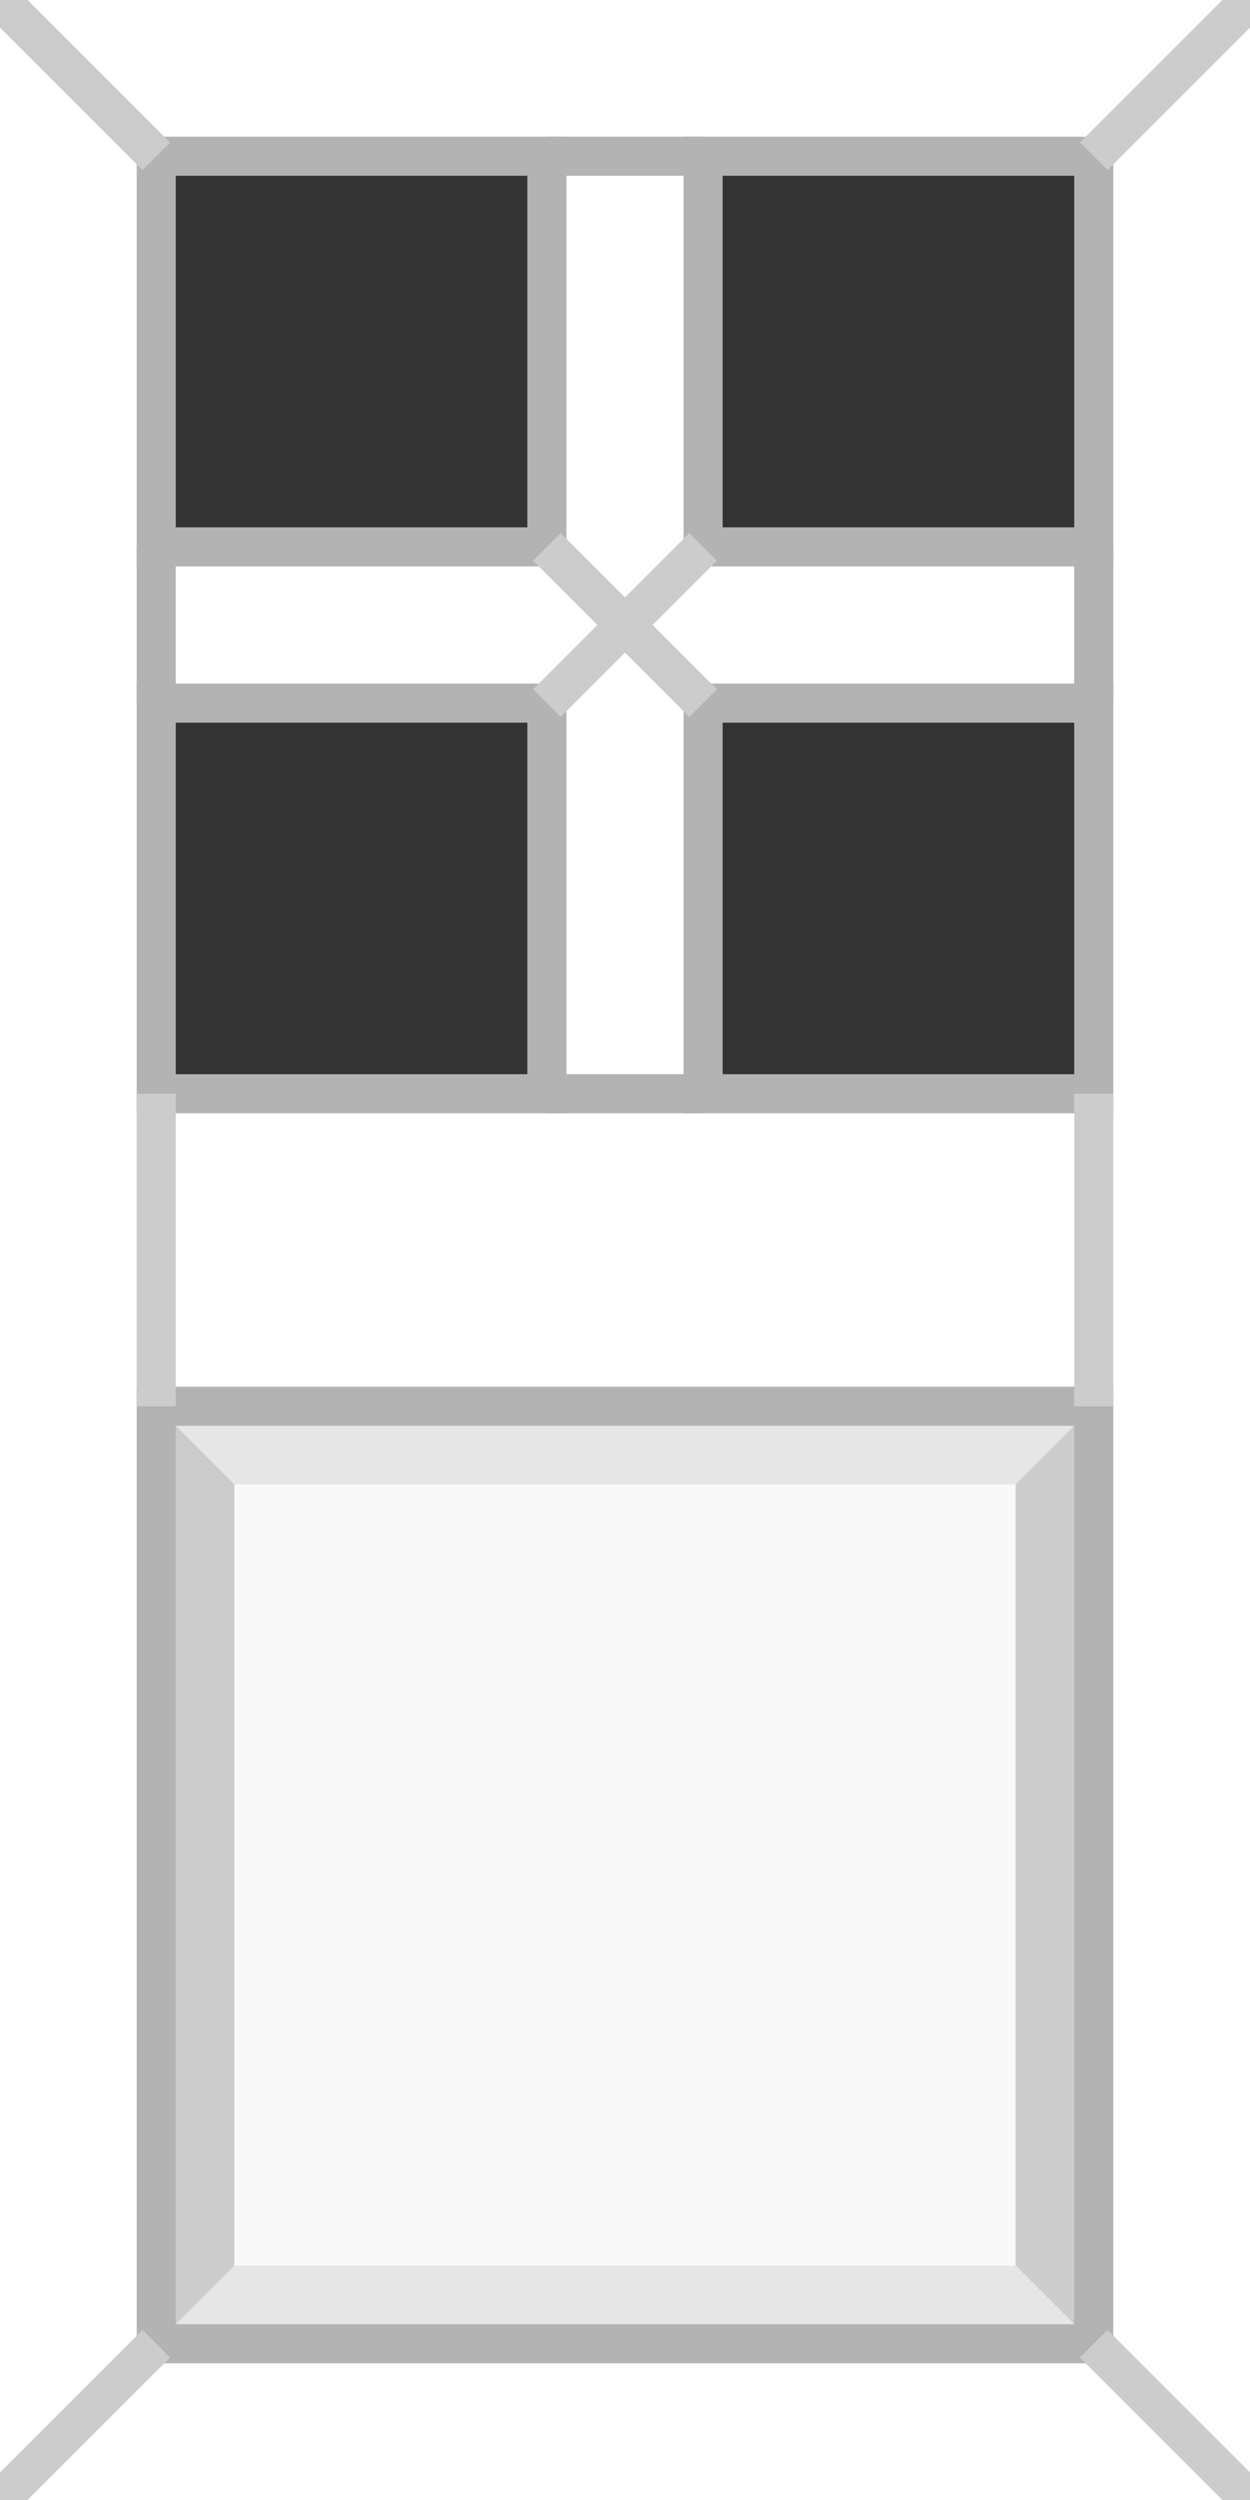 <?xml version="1.0" encoding="UTF-8" standalone="no"?>
<!-- Created with Inkscape (http://www.inkscape.org/) -->

<svg
   xmlns:dc="http://purl.org/dc/elements/1.1/"
   xmlns:cc="http://creativecommons.org/ns#"
   xmlns:rdf="http://www.w3.org/1999/02/22-rdf-syntax-ns#"
   xmlns:svg="http://www.w3.org/2000/svg"
   xmlns="http://www.w3.org/2000/svg"
   xmlns:sodipodi="http://sodipodi.sourceforge.net/DTD/sodipodi-0.dtd"
   xmlns:inkscape="http://www.inkscape.org/namespaces/inkscape"
   width="128"
   height="256"
   viewBox="0 0 128 256"
   id="svg2"
   version="1.1"
   inkscape:version="0.92.1 r"
   sodipodi:docname="door_wood_overlay.svg">
  <rect x="0" y="0" width="128" height="256" fill="#333333" stroke="none"/>
  <defs
     id="defs4" />
  <sodipodi:namedview
     id="base"
     pagecolor="#ffffff"
     bordercolor="#666666"
     borderopacity="1.0"
     inkscape:pageopacity="0.0"
     inkscape:pageshadow="2"
     inkscape:zoom="5.6568543"
     inkscape:cx="-32.567399"
     inkscape:cy="121.69048"
     inkscape:document-units="px"
     inkscape:current-layer="layer1"
     showgrid="true"
     units="px"
     width="512px"
     inkscape:window-width="3840"
     inkscape:window-height="2018"
     inkscape:window-x="0"
     inkscape:window-y="86"
     inkscape:window-maximized="1"
     inkscape:snap-bbox="true"
     inkscape:bbox-nodes="true"
     inkscape:bbox-paths="true"
     inkscape:snap-bbox-midpoints="true"
     inkscape:object-nodes="true">
    <inkscape:grid
       type="xygrid"
       id="grid3338"
       empspacing="8" />
  </sodipodi:namedview>
  <g
     inkscape:label="Layer 1"
     inkscape:groupmode="layer"
     id="layer1"
     transform="translate(0,-796.362)">
    <path
       style="fill:#ffffff;fill-rule:evenodd;stroke:#b3b3b3;stroke-width:4;stroke-linecap:butt;stroke-linejoin:miter;stroke-opacity:1;stroke-miterlimit:4;stroke-dasharray:none"
       d="M -7.5 -7.5 L -7.5 263.5 L 135.5 263.5 L 135.5 -7.5 L -7.5 -7.5 z M 16 16 L 56 16 L 56 56 L 16 56 L 16 16 z M 72 16 L 112 16 L 112 56 L 72 56 L 72 16 z M 16 72 L 56 72 L 56 112 L 16 112 L 16 72 z M 72 72 L 112 72 L 112 112 L 72 112 L 72 72 z "
       transform="translate(0,796.362)"
       id="path4483" />
    <g
       id="g4564">
      <path
         inkscape:connector-curvature="0"
         id="path4558"
         d="m 56,868.362 8,-8 -8,-8"
         style="fill:none;fill-rule:evenodd;stroke:#cccccc;stroke-width:4;stroke-linecap:butt;stroke-linejoin:miter;stroke-opacity:1;stroke-miterlimit:4;stroke-dasharray:none" />
      <path
         inkscape:connector-curvature="0"
         id="path4560"
         d="m 72,852.362 -8,8 8,8"
         style="fill:none;fill-rule:evenodd;stroke:#cccccc;stroke-width:4;stroke-linecap:butt;stroke-linejoin:miter;stroke-opacity:1;stroke-miterlimit:4;stroke-dasharray:none" />
    </g>
    <path
       style="fill:none;fill-rule:evenodd;stroke:#cccccc;stroke-width:4;stroke-linecap:butt;stroke-linejoin:miter;stroke-opacity:1;stroke-miterlimit:4;stroke-dasharray:none"
       d="m 16,812.362 -24,-24"
       id="path4546"
       inkscape:connector-curvature="0" />
    <path
       style="fill:none;fill-rule:evenodd;stroke:#cccccc;stroke-width:4;stroke-linecap:butt;stroke-linejoin:miter;stroke-opacity:1;stroke-miterlimit:4;stroke-dasharray:none"
       d="m 112,812.362 24,-24"
       id="path4548"
       inkscape:connector-curvature="0" />
    <path
       style="fill:none;fill-rule:evenodd;stroke:#b3b3b3;stroke-width:4;stroke-linecap:butt;stroke-linejoin:miter;stroke-opacity:1;stroke-miterlimit:4;stroke-dasharray:none"
       d="m 112,852.362 v 16"
       id="path4550"
       inkscape:connector-curvature="0" />
    <path
       style="fill:none;fill-rule:evenodd;stroke:#b3b3b3;stroke-width:4;stroke-linecap:butt;stroke-linejoin:miter;stroke-opacity:1;stroke-miterlimit:4;stroke-dasharray:none"
       d="m 16,852.362 v 16"
       id="path4552"
       inkscape:connector-curvature="0" />
    <path
       style="fill:none;fill-rule:evenodd;stroke:#b3b3b3;stroke-width:4;stroke-linecap:butt;stroke-linejoin:miter;stroke-opacity:1;stroke-miterlimit:4;stroke-dasharray:none"
       d="M 56,812.362 H 72"
       id="path4554"
       inkscape:connector-curvature="0" />
    <path
       style="fill:none;fill-rule:evenodd;stroke:#b3b3b3;stroke-width:4;stroke-linecap:butt;stroke-linejoin:miter;stroke-opacity:1;stroke-miterlimit:4;stroke-dasharray:none"
       d="M 56,908.362 H 72"
       id="path4556"
       inkscape:connector-curvature="0" />
    <rect
       style="opacity:1;fill:#f9f9f9;fill-opacity:1;fill-rule:nonzero;stroke:none;stroke-width:4;stroke-linecap:butt;stroke-linejoin:miter;stroke-miterlimit:4;stroke-dasharray:none;stroke-opacity:1"
       id="rect4566"
       width="96"
       height="96"
       x="16"
       y="940.362" />
    <path
       style="fill:#e6e6e6;fill-rule:evenodd;stroke:none;stroke-width:1px;stroke-linecap:butt;stroke-linejoin:miter;stroke-opacity:1;opacity:1"
       d="m 16,940.362 8,8 h 80 l 8,-8 z"
       id="path4568"
       inkscape:connector-curvature="0" />
    <path
       style="fill:#cccccc;fill-rule:evenodd;stroke:none;stroke-width:1px;stroke-linecap:butt;stroke-linejoin:miter;stroke-opacity:1;opacity:1"
       d="m 112,940.362 -8,8 v 80 l 8,8 z"
       id="path4568-5"
       inkscape:connector-curvature="0" />
    <path
       style="fill:#e6e6e6;fill-rule:evenodd;stroke:none;stroke-width:1px;stroke-linecap:butt;stroke-linejoin:miter;stroke-opacity:1;opacity:1"
       d="m 112,1036.362 -8,-8 H 24 l -8,8 z"
       id="path4568-3"
       inkscape:connector-curvature="0" />
    <path
       style="fill:#cccccc;fill-rule:evenodd;stroke:none;stroke-width:1px;stroke-linecap:butt;stroke-linejoin:miter;stroke-opacity:1;opacity:1"
       d="m 16,1036.362 8,-8 v -80 l -8,-8 z"
       id="path4568-5-5"
       inkscape:connector-curvature="0" />
    <path
       style="fill:none;fill-rule:evenodd;stroke:#b3b3b3;stroke-width:4;stroke-linecap:butt;stroke-linejoin:miter;stroke-opacity:1;stroke-miterlimit:4;stroke-dasharray:none"
       d="m 16,940.362 v 96 h 96 v -96 z"
       id="path4603"
       inkscape:connector-curvature="0" />
    <path
       style="fill:none;fill-rule:evenodd;stroke:#cccccc;stroke-width:4;stroke-linecap:butt;stroke-linejoin:miter;stroke-opacity:1;stroke-miterlimit:4;stroke-dasharray:none"
       d="m -8,1060.362 24,-24"
       id="path4605"
       inkscape:connector-curvature="0" />
    <path
       style="fill:none;fill-rule:evenodd;stroke:#cccccc;stroke-width:4;stroke-linecap:butt;stroke-linejoin:miter;stroke-opacity:1;stroke-miterlimit:4;stroke-dasharray:none"
       d="m 112,1036.362 24,24"
       id="path4607"
       inkscape:connector-curvature="0" />
    <path
       style="fill:none;fill-rule:evenodd;stroke:#cccccc;stroke-width:4;stroke-linecap:butt;stroke-linejoin:miter;stroke-opacity:1;stroke-miterlimit:4;stroke-dasharray:none"
       d="m 112,940.362 v -32"
       id="path4609"
       inkscape:connector-curvature="0" />
    <path
       style="fill:none;fill-rule:evenodd;stroke:#cccccc;stroke-width:4;stroke-linecap:butt;stroke-linejoin:miter;stroke-opacity:1;stroke-miterlimit:4;stroke-dasharray:none"
       d="m 16,940.362 v -32"
       id="path4611"
       inkscape:connector-curvature="0" />
  </g>
</svg>
